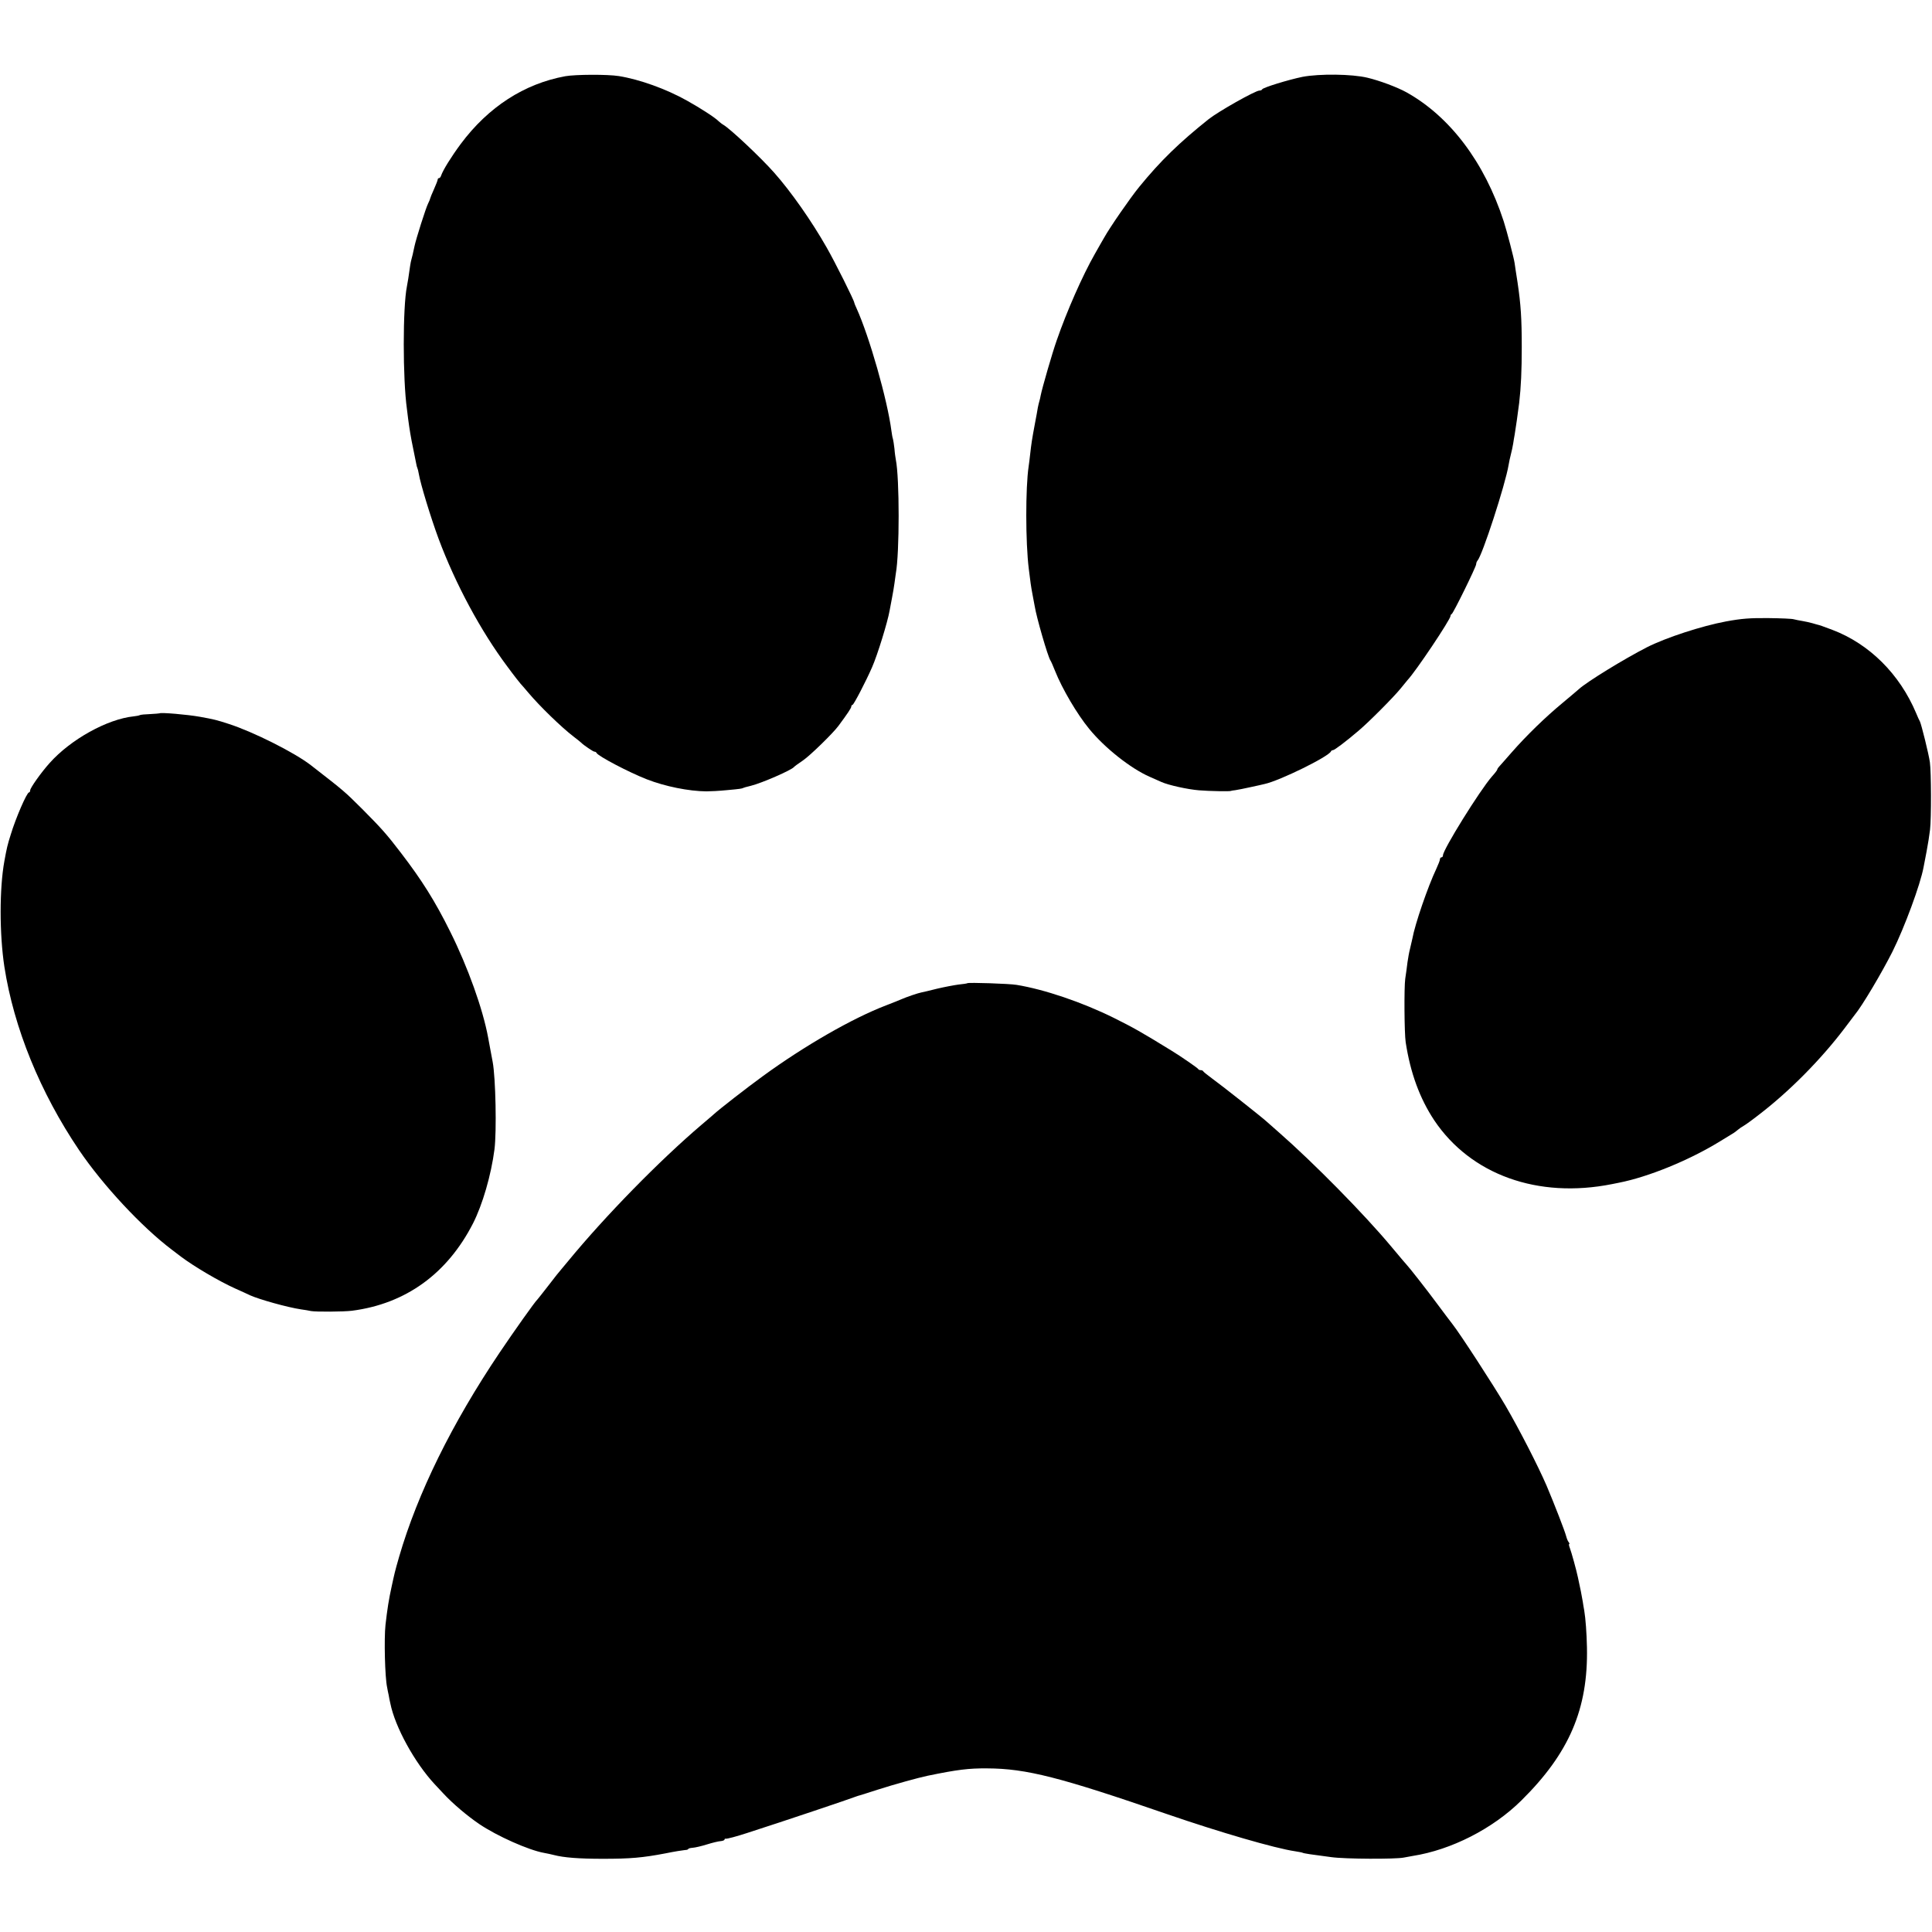 <?xml version="1.0" standalone="no"?>
<!DOCTYPE svg PUBLIC "-//W3C//DTD SVG 20010904//EN"
 "http://www.w3.org/TR/2001/REC-SVG-20010904/DTD/svg10.dtd">
<svg version="1.0" xmlns="http://www.w3.org/2000/svg"
 width="1280pt" height="1280pt" viewBox="0 0 1280 1280"
 preserveAspectRatio="xMidYMid meet">
<g transform="translate(0,1280) scale(0.1,-0.1)"
fill="#000000" stroke="none">
<path d="M3745 12295 c-272 -50 -509 -203 -692 -448 -63 -85 -117 -172 -130
-209 -3 -10 -9 -18 -14 -18 -5 0 -9 -4 -9 -9 0 -5 -11 -34 -25 -65 -14 -31
-25 -58 -25 -61 0 -3 -6 -18 -14 -34 -14 -27 -80 -234 -90 -283 -10 -46 -15
-70 -20 -86 -5 -16 -11 -55 -21 -127 -3 -16 -7 -40 -9 -52 -28 -137 -28 -614
0 -813 2 -19 6 -48 8 -65 9 -68 18 -124 33 -195 8 -41 17 -86 20 -99 2 -14 6
-28 8 -31 2 -4 7 -22 10 -41 11 -65 78 -286 131 -429 112 -300 280 -612 456
-847 44 -60 84 -110 87 -113 3 -3 27 -30 52 -60 75 -89 218 -228 299 -290 25
-19 47 -37 50 -40 15 -16 80 -60 88 -60 6 0 12 -3 14 -8 9 -21 215 -129 333
-175 120 -47 278 -79 395 -80 25 0 86 3 135 8 89 8 100 10 110 15 6 3 11 4 50
14 73 18 269 104 285 124 3 4 30 24 60 44 46 31 199 180 235 229 60 81 85 118
85 128 0 6 4 11 8 11 8 0 90 158 130 250 36 82 103 300 116 375 3 17 10 55 16
85 6 30 13 73 16 95 3 22 7 51 9 65 25 137 25 632 0 755 -2 11 -7 43 -9 72 -3
28 -8 57 -10 65 -3 7 -7 31 -10 53 -27 208 -147 627 -231 812 -8 17 -15 34
-15 37 0 14 -129 272 -183 366 -100 176 -237 371 -347 495 -87 99 -294 294
-339 319 -9 5 -22 16 -30 23 -22 23 -121 87 -209 136 -139 78 -315 141 -452
163 -75 12 -287 11 -355 -1z"/>
<path d="M8630 12291 c-93 -19 -263 -71 -268 -83 -2 -5 -10 -8 -18 -8 -27 0
-273 -139 -337 -190 -193 -154 -319 -276 -460 -449 -61 -75 -195 -269 -232
-336 -7 -11 -33 -58 -60 -105 -83 -145 -188 -384 -254 -575 -30 -85 -96 -314
-106 -364 -2 -12 -6 -30 -9 -39 -3 -9 -7 -28 -10 -42 -2 -14 -11 -63 -20 -110
-19 -102 -23 -128 -31 -200 -3 -30 -8 -66 -10 -80 -21 -141 -21 -502 1 -679
10 -83 15 -119 24 -166 5 -27 12 -63 15 -80 12 -76 87 -334 104 -360 4 -5 18
-37 31 -70 47 -118 146 -287 227 -385 102 -125 274 -261 399 -316 32 -14 68
-30 79 -35 47 -21 174 -49 249 -55 69 -6 211 -8 211 -4 0 1 14 3 30 5 17 3 62
11 100 20 39 8 81 18 94 21 100 22 424 181 439 216 2 5 8 8 13 8 10 0 82 54
169 128 68 57 233 223 280 281 19 24 40 48 45 55 55 58 285 402 285 425 0 5 3
11 8 13 10 4 162 313 162 330 0 8 4 18 9 24 31 33 184 502 206 634 3 19 10 51
15 70 5 19 12 51 15 70 3 19 7 46 10 60 7 40 21 141 30 211 12 104 17 213 17
369 0 189 -6 282 -28 430 -9 58 -18 114 -19 125 -4 32 -52 215 -73 280 -127
390 -355 692 -643 853 -61 34 -179 78 -259 97 -104 25 -318 27 -430 6z"/>
<path d="M11436 8683 c-161 -30 -398 -107 -526 -172 -150 -77 -395 -227 -450
-277 -8 -8 -58 -49 -110 -93 -111 -92 -237 -214 -335 -326 -38 -44 -76 -86
-82 -93 -7 -7 -13 -16 -13 -20 0 -4 -16 -25 -36 -47 -80 -92 -324 -484 -324
-522 0 -7 -4 -13 -10 -13 -5 0 -10 -6 -10 -13 0 -7 -11 -35 -24 -63 -56 -118
-142 -368 -159 -464 -3 -14 -10 -43 -15 -65 -6 -22 -13 -62 -17 -90 -3 -27
-10 -77 -15 -110 -8 -58 -6 -360 3 -420 31 -203 93 -372 189 -517 242 -361
687 -521 1178 -423 14 3 34 7 45 9 194 38 463 147 670 274 39 24 79 48 90 55
10 7 25 18 33 25 7 6 23 17 34 23 11 6 57 39 103 75 202 155 409 365 564 569
33 44 64 85 68 90 49 58 182 283 251 420 80 161 185 445 206 559 2 12 11 58
20 104 9 46 19 111 23 145 9 74 8 384 -1 447 -8 56 -56 249 -66 270 -5 8 -16
33 -25 55 -109 259 -310 459 -555 552 -54 21 -93 34 -97 34 -2 0 -17 5 -35 10
-18 5 -49 12 -68 15 -19 3 -44 8 -55 11 -11 4 -87 7 -170 8 -120 1 -176 -3
-279 -22z"/>
<path d="M1057 8074 c-1 -1 -29 -3 -62 -5 -33 -1 -64 -4 -69 -7 -5 -3 -23 -6
-40 -8 -175 -18 -418 -153 -557 -309 -55 -61 -129 -165 -129 -181 0 -8 -4 -14
-8 -14 -14 0 -88 -170 -121 -280 -21 -66 -26 -87 -42 -175 -33 -181 -33 -483
0 -700 63 -406 237 -833 495 -1215 158 -233 415 -509 615 -660 18 -14 45 -34
59 -45 88 -66 252 -163 361 -212 42 -19 85 -38 96 -44 62 -28 251 -81 340 -94
23 -3 52 -8 65 -11 32 -6 216 -5 272 2 356 46 631 245 802 579 63 124 120 320
142 490 15 117 8 475 -12 580 -2 11 -9 47 -15 80 -6 33 -13 70 -15 81 -35 190
-135 468 -250 699 -102 206 -190 345 -328 525 -94 123 -128 161 -256 290 -121
120 -115 115 -340 290 -108 84 -383 222 -545 274 -80 26 -96 30 -190 47 -83
15 -260 30 -268 23z"/>
<path d="M6409 6286 c-2 -2 -29 -6 -59 -9 -30 -4 -93 -16 -140 -27 -47 -12
-94 -23 -105 -25 -22 -4 -98 -30 -130 -44 -11 -5 -58 -24 -105 -42 -224 -86
-539 -267 -815 -468 -102 -74 -294 -223 -329 -256 -6 -5 -40 -35 -76 -65 -281
-239 -640 -606 -885 -904 -22 -27 -45 -54 -50 -60 -6 -6 -42 -51 -80 -101 -38
-49 -72 -92 -75 -95 -13 -10 -154 -209 -249 -350 -317 -471 -544 -932 -667
-1355 -29 -101 -30 -108 -49 -195 -19 -86 -29 -150 -41 -255 -10 -91 -4 -348
11 -415 2 -14 7 -36 10 -50 2 -14 7 -38 11 -55 31 -156 161 -393 294 -536 8
-9 34 -37 58 -62 62 -67 157 -147 236 -201 118 -80 329 -174 431 -192 17 -3
46 -9 65 -14 65 -17 164 -25 325 -25 181 0 262 7 414 36 58 12 116 21 129 22
12 0 22 4 22 7 0 3 13 7 29 8 16 1 59 11 94 22 35 11 76 21 91 22 14 1 26 6
26 10 0 4 3 7 8 6 8 -2 75 16 142 38 255 82 685 227 720 241 8 3 20 7 25 8 6
2 60 18 120 38 109 35 272 80 330 92 199 41 273 50 395 49 260 -1 485 -59
1195 -304 343 -118 713 -226 845 -245 24 -4 47 -8 50 -10 6 -4 58 -12 190 -29
91 -13 427 -14 480 -3 14 3 41 8 60 11 255 40 530 180 719 367 318 314 443
607 435 1014 -2 96 -9 190 -18 245 -3 14 -7 41 -10 60 -5 32 -17 92 -32 160
-10 48 -43 167 -53 193 -6 15 -8 27 -5 27 4 0 2 6 -3 13 -6 6 -13 25 -17 40
-8 32 -79 215 -129 333 -57 132 -179 370 -272 530 -78 133 -303 480 -354 544
-11 14 -55 72 -98 130 -67 91 -188 245 -203 260 -5 5 -38 44 -105 124 -177
212 -512 552 -739 751 -38 33 -76 67 -85 75 -29 27 -305 245 -361 285 -30 22
-56 43 -58 47 -2 5 -10 8 -17 8 -7 0 -15 3 -17 8 -3 6 -114 83 -173 119 -208
128 -255 154 -385 219 -210 104 -461 189 -645 219 -46 8 -319 17 -326 11z"/>
</g>
</svg>
